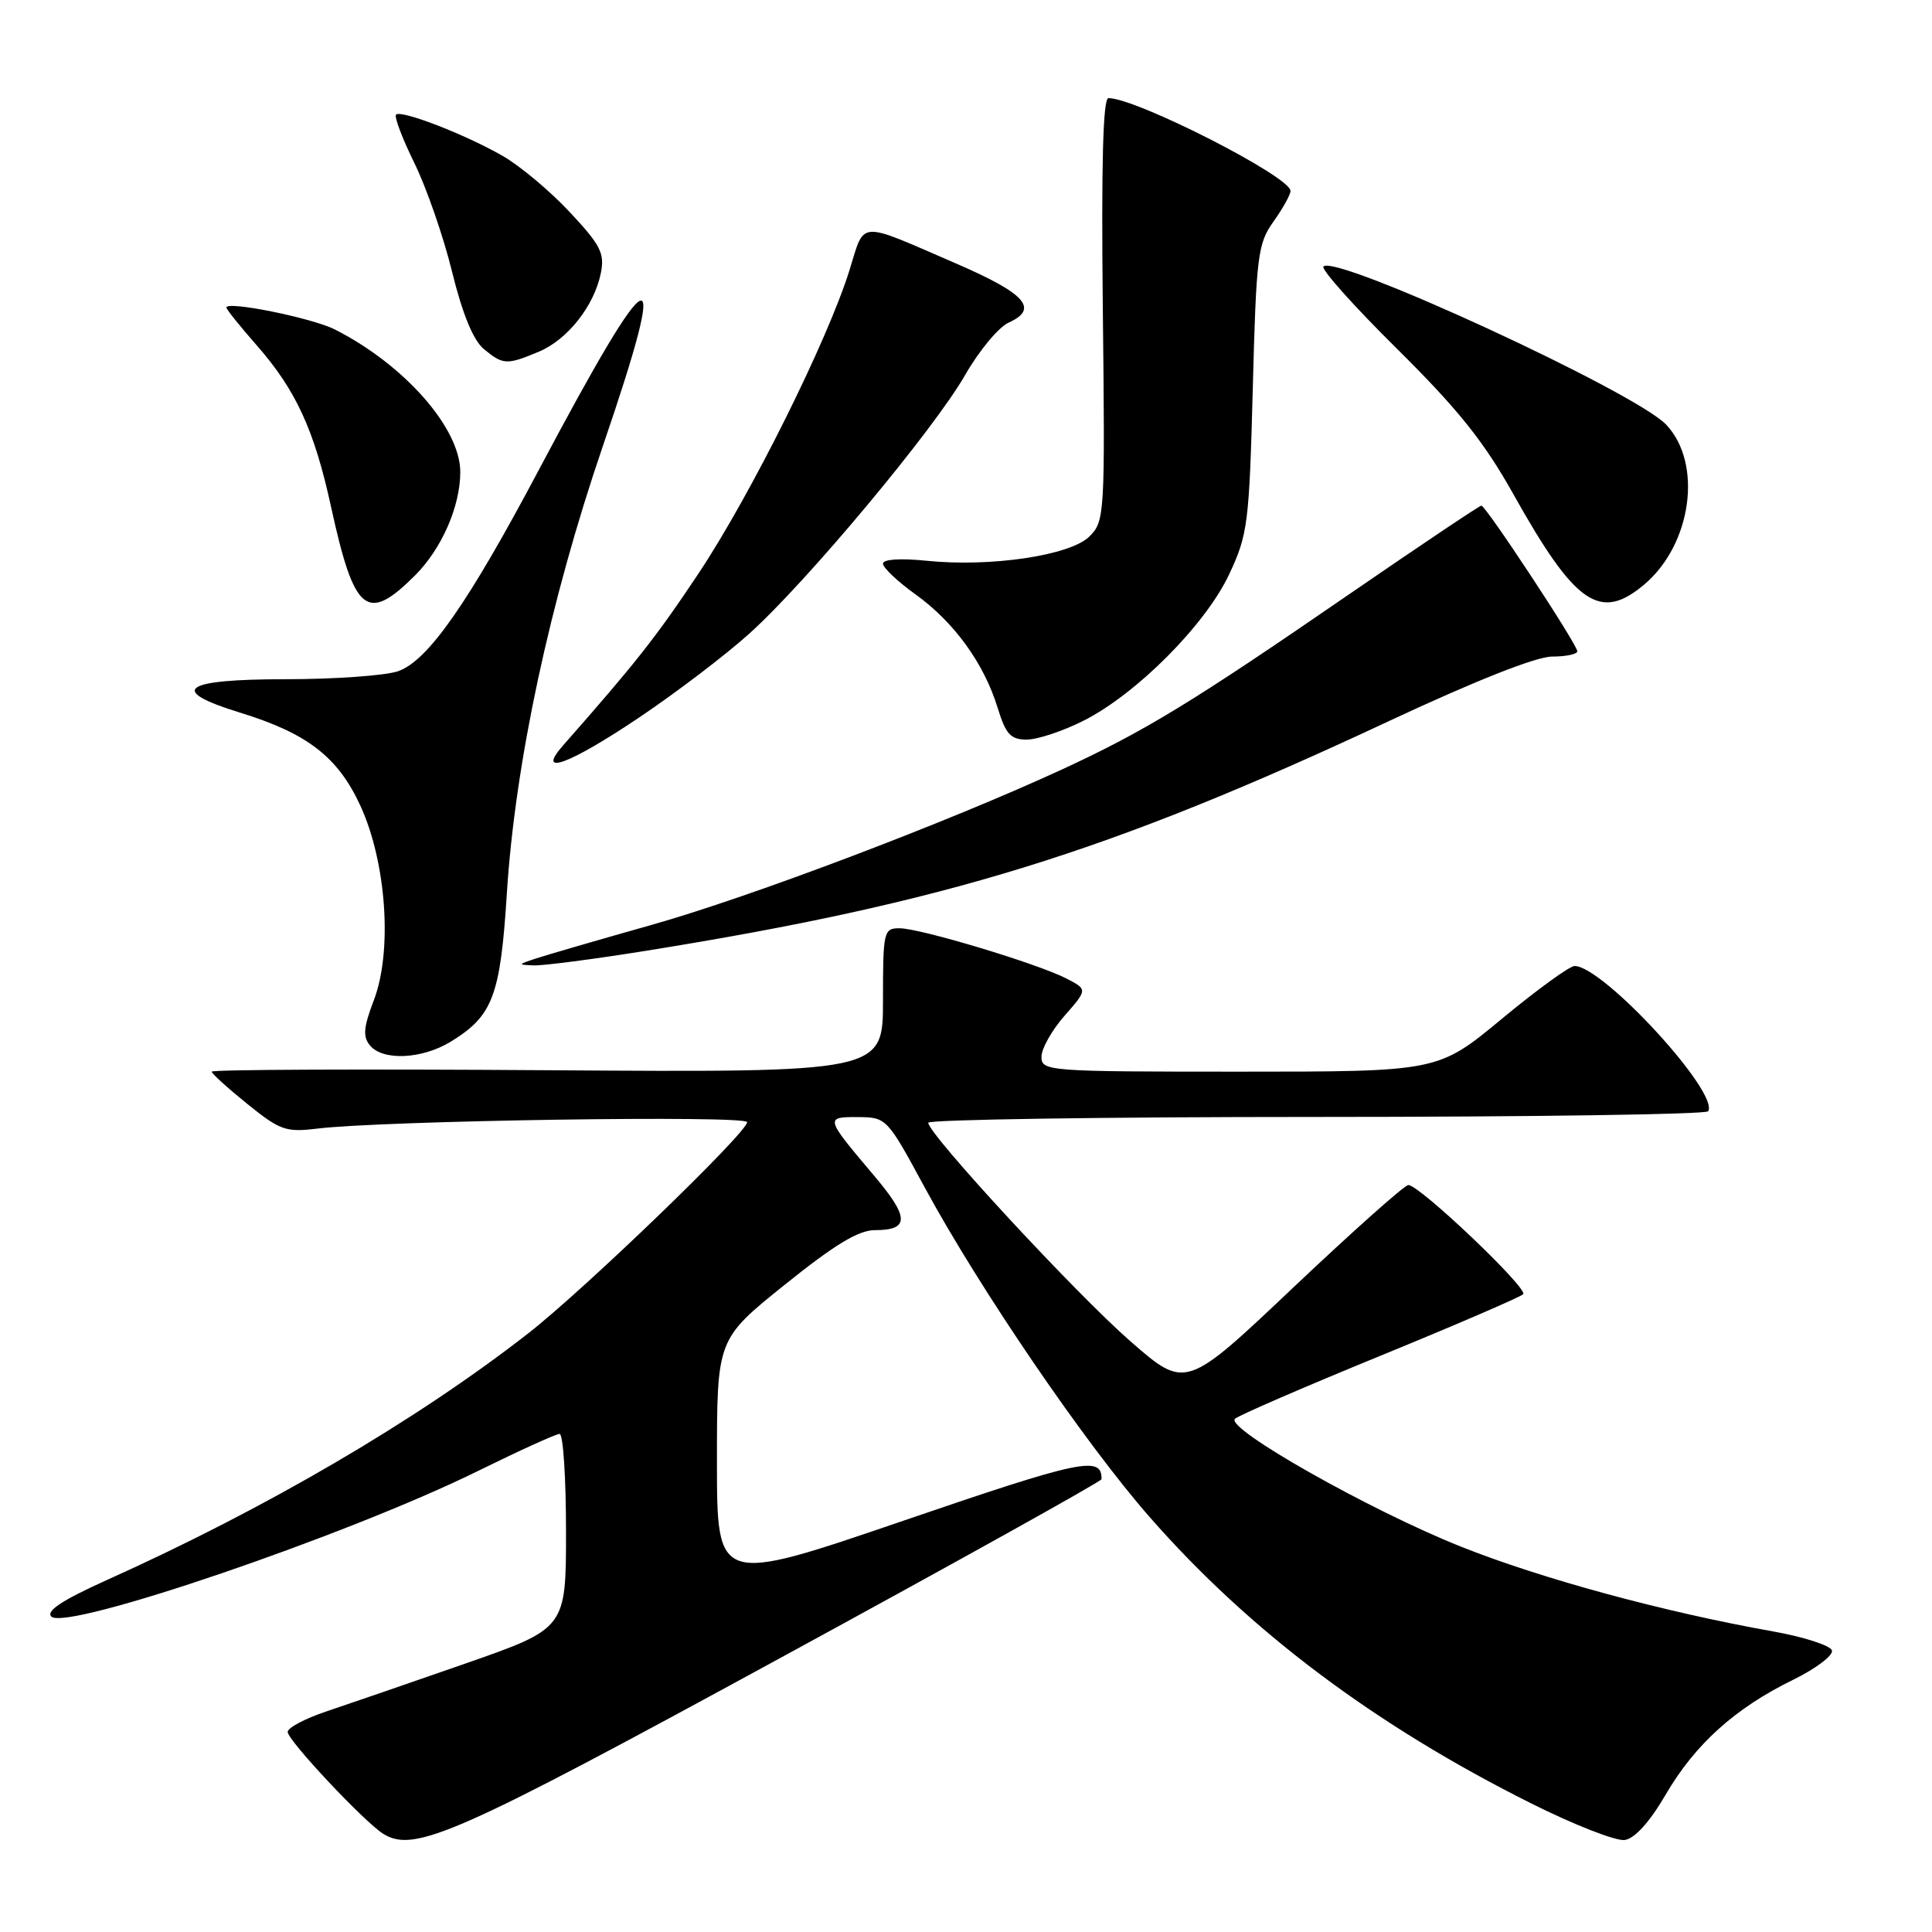 <?xml version="1.0" encoding="UTF-8" standalone="no"?>
<!DOCTYPE svg PUBLIC "-//W3C//DTD SVG 1.1//EN" "http://www.w3.org/Graphics/SVG/1.1/DTD/svg11.dtd" >
<svg xmlns="http://www.w3.org/2000/svg" xmlns:xlink="http://www.w3.org/1999/xlink" version="1.1" viewBox="0 0 256 256">
 <g >
 <path fill="currentColor"
d=" M 103.23 219.78 C 126.73 206.98 145.96 196.28 145.96 196.00 C 146.01 192.85 143.32 193.42 119.71 201.50 C 95.00 209.95 95.00 209.95 95.00 193.70 C 95.00 177.45 95.00 177.45 103.99 170.23 C 110.59 164.92 113.76 163.00 115.93 163.00 C 120.55 163.00 120.52 161.32 115.76 155.71 C 109.32 148.09 109.29 148.00 113.69 148.02 C 117.46 148.05 117.55 148.14 122.49 157.27 C 129.79 170.76 143.77 191.25 152.32 201.00 C 165.60 216.16 182.17 228.59 202.85 238.94 C 208.54 241.79 214.13 243.98 215.29 243.81 C 216.62 243.61 218.59 241.43 220.69 237.83 C 224.60 231.13 229.87 226.37 237.54 222.61 C 240.61 221.11 242.95 219.34 242.74 218.69 C 242.53 218.03 239.01 216.90 234.93 216.17 C 220.43 213.59 204.26 209.19 193.59 204.94 C 181.54 200.14 162.31 189.26 163.64 188.00 C 164.11 187.55 172.75 183.81 182.83 179.68 C 192.90 175.56 201.45 171.87 201.83 171.49 C 202.54 170.76 188.14 157.06 186.62 157.02 C 186.13 157.01 179.30 163.10 171.42 170.55 C 157.11 184.11 157.11 184.11 149.80 177.74 C 142.60 171.46 123.00 150.28 123.00 148.77 C 123.00 148.35 146.15 148.00 174.44 148.00 C 202.73 148.00 226.09 147.66 226.34 147.25 C 227.85 144.79 212.40 128.00 208.64 128.00 C 207.98 128.00 203.65 131.15 199.00 135.00 C 190.55 142.00 190.55 142.00 164.27 142.00 C 138.82 142.00 138.00 141.94 138.00 140.03 C 138.00 138.95 139.38 136.50 141.06 134.59 C 144.11 131.11 144.11 131.11 141.31 129.66 C 137.49 127.69 121.92 123.00 119.20 123.00 C 117.09 123.00 117.00 123.38 117.00 132.56 C 117.00 142.11 117.00 142.11 72.50 141.81 C 48.02 141.64 28.02 141.72 28.05 142.00 C 28.07 142.28 30.21 144.21 32.80 146.30 C 37.09 149.77 37.89 150.05 42.00 149.55 C 50.67 148.48 99.00 147.75 99.00 148.69 C 99.00 150.07 77.46 170.85 70.00 176.67 C 55.23 188.19 35.34 199.84 14.12 209.38 C 8.26 212.02 6.07 213.47 6.80 214.20 C 8.76 216.16 46.10 203.42 63.40 194.88 C 68.84 192.20 73.68 190.00 74.15 190.00 C 74.62 190.00 75.00 195.80 75.00 202.89 C 75.00 215.77 75.00 215.77 61.75 220.40 C 54.46 222.94 46.15 225.80 43.28 226.76 C 40.41 227.72 38.09 228.95 38.12 229.50 C 38.18 230.68 48.33 241.48 50.80 243.00 C 54.92 245.55 60.43 243.11 103.23 219.78 Z  M 59.70 138.04 C 65.30 134.63 66.30 131.99 67.16 118.39 C 68.25 101.13 72.85 79.68 79.88 59.11 C 88.98 32.50 86.74 33.33 71.40 62.26 C 62.01 79.97 56.70 87.56 52.75 88.94 C 51.07 89.52 44.37 90.00 37.85 90.00 C 24.18 90.00 22.16 91.45 31.75 94.41 C 40.75 97.17 44.79 100.31 47.77 106.80 C 51.21 114.33 52.02 126.05 49.53 132.55 C 48.16 136.14 48.06 137.37 49.03 138.53 C 50.73 140.59 55.91 140.35 59.70 138.04 Z  M 85.50 126.00 C 125.32 119.61 146.74 113.00 183.91 95.61 C 195.50 90.19 203.56 87.00 205.66 87.00 C 207.50 87.00 209.00 86.68 209.00 86.30 C 209.00 85.40 196.88 67.00 196.29 67.00 C 196.04 67.00 188.11 72.32 178.67 78.81 C 157.98 93.05 151.69 96.89 140.71 101.96 C 125.50 108.98 99.43 118.86 86.35 122.55 C 79.28 124.55 72.38 126.55 71.00 127.01 C 68.58 127.81 68.57 127.84 70.77 127.92 C 72.01 127.96 78.64 127.10 85.50 126.00 Z  M 84.68 95.08 C 89.53 91.82 96.09 86.84 99.24 84.00 C 106.85 77.18 123.74 56.94 127.91 49.65 C 129.74 46.46 132.32 43.35 133.65 42.75 C 137.70 40.91 135.92 38.91 126.67 34.91 C 113.53 29.22 114.63 29.15 112.58 35.74 C 109.69 45.06 99.46 65.62 92.55 76.00 C 86.94 84.42 84.27 87.81 74.63 98.75 C 70.93 102.95 75.39 101.32 84.68 95.08 Z  M 143.55 95.51 C 150.58 91.98 159.75 82.77 162.88 76.08 C 165.34 70.84 165.53 69.35 166.00 51.50 C 166.46 33.83 166.66 32.28 168.75 29.35 C 169.99 27.61 171.00 25.79 171.00 25.30 C 171.00 23.41 150.58 13.00 146.87 13.00 C 146.15 13.00 145.92 21.86 146.13 41.00 C 146.43 68.22 146.38 69.07 144.36 71.08 C 141.84 73.60 131.28 75.18 122.75 74.30 C 119.29 73.95 117.00 74.10 117.00 74.69 C 117.00 75.22 118.94 77.06 121.31 78.76 C 126.42 82.43 130.37 87.88 132.18 93.75 C 133.27 97.30 133.91 98.00 136.05 98.00 C 137.46 98.00 140.83 96.88 143.55 95.51 Z  M 55.01 76.23 C 58.53 72.70 60.98 67.11 60.99 62.57 C 61.01 56.76 53.61 48.34 44.36 43.65 C 41.34 42.13 30.00 39.83 30.00 40.75 C 30.00 40.99 31.78 43.21 33.95 45.68 C 39.19 51.64 41.63 56.91 43.86 67.13 C 46.95 81.27 48.61 82.62 55.01 76.23 Z  M 217.85 77.47 C 224.16 72.16 225.65 61.45 220.79 56.28 C 216.77 51.99 177.02 33.65 175.36 35.31 C 175.01 35.66 179.40 40.57 185.11 46.22 C 193.17 54.20 196.62 58.50 200.50 65.43 C 208.72 80.12 212.00 82.39 217.85 77.47 Z  M 71.38 46.61 C 75.20 45.02 78.75 40.52 79.62 36.16 C 80.14 33.56 79.57 32.46 75.50 28.11 C 72.91 25.33 68.92 21.99 66.64 20.68 C 61.70 17.83 53.15 14.52 52.48 15.19 C 52.21 15.46 53.30 18.33 54.90 21.59 C 56.50 24.84 58.75 31.32 59.90 36.00 C 61.28 41.61 62.71 45.09 64.11 46.25 C 66.66 48.36 67.14 48.38 71.38 46.61 Z "/>
</g>
</svg>